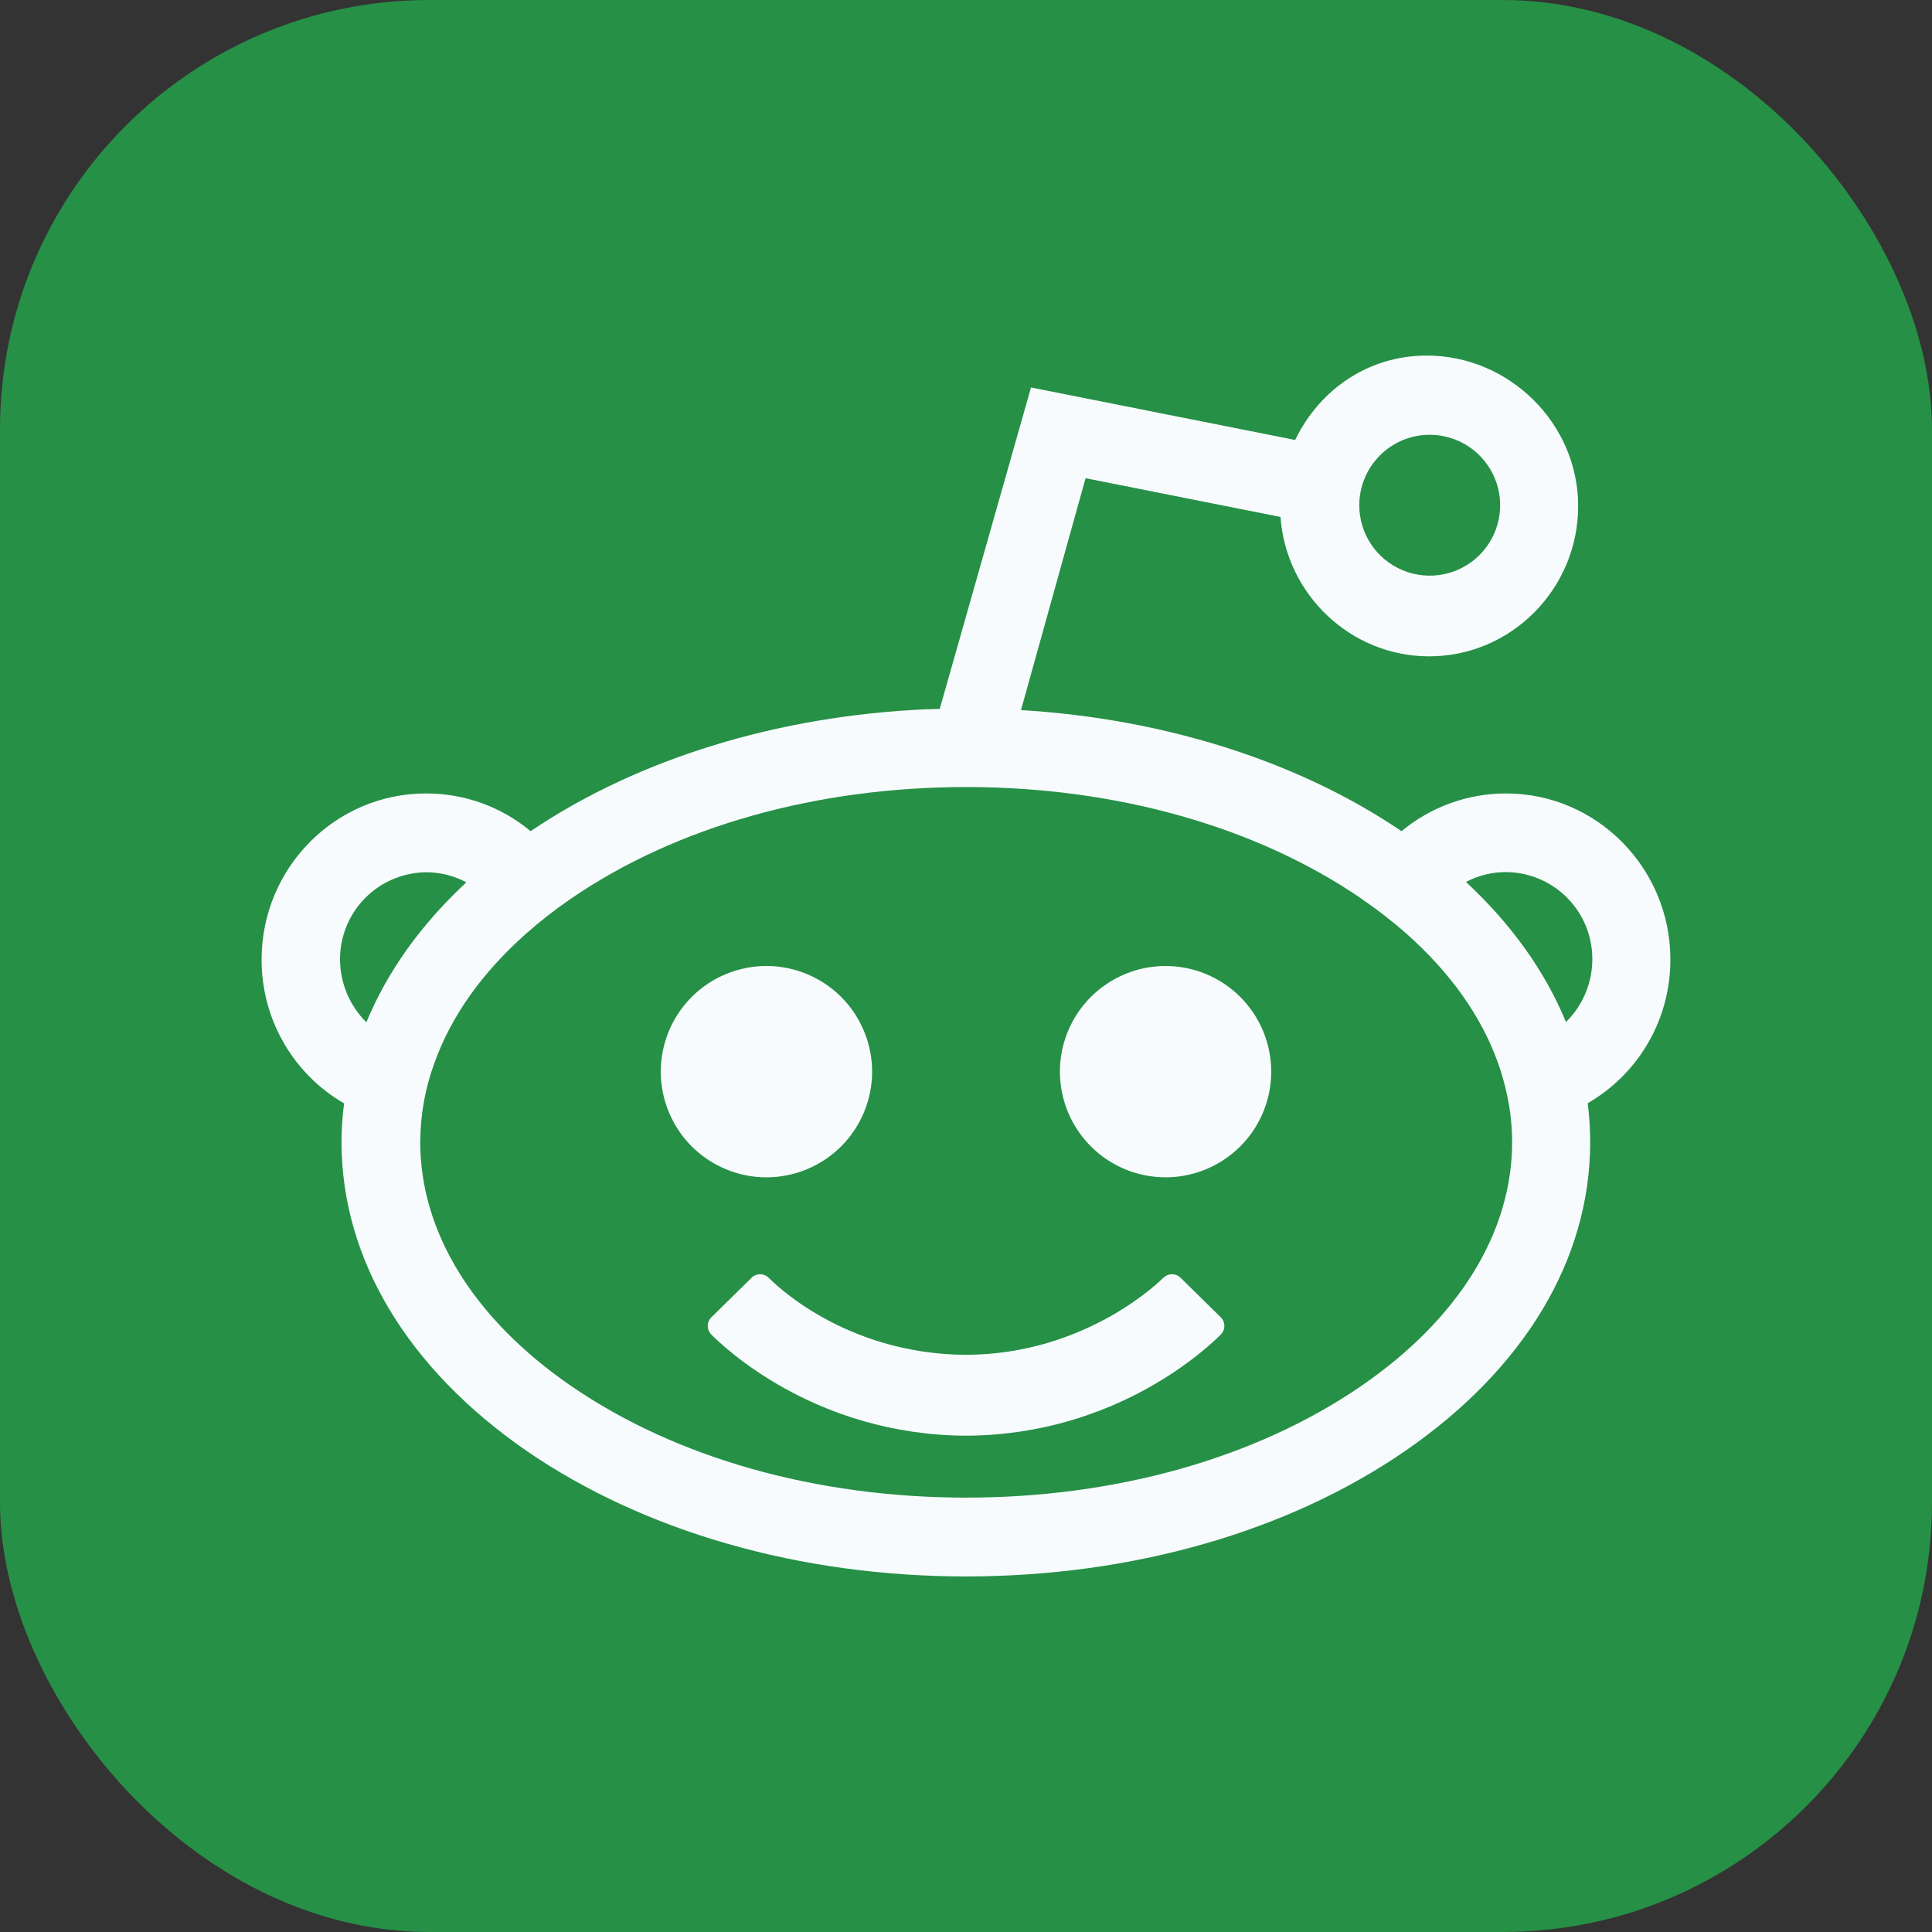 <svg width="54" height="54" viewBox="0 0 54 54" fill="none" xmlns="http://www.w3.org/2000/svg">
<rect x="0" y="0" width="54" height="54" fill="#333333" stroke="none"/>
<rect width="54" height="54" rx="12" fill="#269046"/>
<path d="M32.578 27C31.994 27 31.423 27.173 30.938 27.498C30.452 27.822 30.073 28.283 29.85 28.823C29.626 29.363 29.568 29.956 29.682 30.529C29.796 31.102 30.077 31.628 30.49 32.041C30.903 32.454 31.429 32.736 32.002 32.849C32.575 32.964 33.169 32.905 33.708 32.681C34.248 32.458 34.709 32.079 35.034 31.594C35.358 31.108 35.531 30.537 35.531 29.953C35.531 29.17 35.22 28.419 34.666 27.865C34.112 27.311 33.361 27 32.578 27Z" fill="#F7FBFE"/>
<path d="M22.552 32.681C24.059 32.057 24.775 30.33 24.15 28.823C23.526 27.316 21.799 26.601 20.292 27.225C18.785 27.849 18.07 29.576 18.694 31.083C19.318 32.59 21.045 33.306 22.552 32.681Z" fill="#F7FBFE"/>
<path d="M46.688 26.817C46.688 24.259 44.625 22.177 42.094 22.177C41.027 22.177 39.993 22.55 39.173 23.232C36.301 21.282 32.546 20.089 28.537 19.847L30.342 13.366L35.79 14.449C35.946 16.621 37.758 18.345 39.944 18.345C42.241 18.345 44.11 16.458 44.11 14.144C44.11 11.83 42.176 9.938 39.879 9.938C38.277 9.938 36.9 10.855 36.2 12.297L28.817 10.83L26.266 19.814L25.886 19.825C21.733 20.006 17.819 21.213 14.831 23.232C14.01 22.547 12.975 22.174 11.906 22.177C9.372 22.177 7.312 24.259 7.312 26.817C7.309 27.631 7.52 28.432 7.925 29.139C8.33 29.846 8.914 30.433 9.618 30.841C9.569 31.204 9.545 31.57 9.545 31.936C9.554 35.196 11.39 38.252 14.713 40.549C18.006 42.813 22.366 44.062 27 44.062C31.634 44.062 36.004 42.813 39.291 40.544C42.615 38.247 44.446 35.19 44.446 31.926C44.446 31.561 44.423 31.197 44.377 30.835C45.082 30.428 45.667 29.842 46.073 29.137C46.478 28.431 46.69 27.631 46.688 26.817ZM39.961 12.152C40.35 12.152 40.731 12.268 41.055 12.484C41.379 12.7 41.631 13.008 41.78 13.368C41.929 13.727 41.968 14.123 41.892 14.505C41.816 14.887 41.628 15.238 41.353 15.513C41.078 15.789 40.727 15.976 40.345 16.052C39.963 16.128 39.567 16.089 39.208 15.94C38.848 15.791 38.54 15.539 38.324 15.215C38.108 14.891 37.992 14.511 37.992 14.121C37.992 13.599 38.2 13.098 38.569 12.729C38.938 12.36 39.439 12.152 39.961 12.152ZM9.504 26.817C9.502 26.174 9.755 25.556 10.207 25.099C10.66 24.643 11.275 24.384 11.918 24.38C12.308 24.381 12.691 24.477 13.035 24.661C11.764 25.843 10.826 27.156 10.24 28.573C10.008 28.343 9.823 28.07 9.697 27.768C9.571 27.467 9.505 27.144 9.504 26.817ZM38.059 38.73C35.128 40.748 31.202 41.859 27.004 41.859C22.806 41.859 18.879 40.749 15.95 38.73C13.242 36.861 11.746 34.444 11.746 31.922C11.748 31.158 11.885 30.4 12.152 29.684C12.618 28.393 13.478 27.184 14.708 26.092C15.092 25.753 15.496 25.437 15.918 25.146L15.943 25.129L15.963 25.115C18.893 23.104 22.814 21.998 27.005 21.998C31.196 21.998 35.118 23.106 38.048 25.115L38.067 25.129L38.095 25.149C38.516 25.439 38.92 25.753 39.305 26.091C40.535 27.184 41.395 28.392 41.861 29.685C42.03 30.154 42.148 30.64 42.214 31.134C42.247 31.397 42.264 31.661 42.264 31.926C42.263 34.446 40.77 36.863 38.059 38.73ZM43.769 28.565C43.184 27.148 42.246 25.834 40.974 24.651C41.319 24.469 41.704 24.374 42.094 24.375C42.737 24.379 43.352 24.638 43.804 25.095C44.256 25.552 44.509 26.169 44.506 26.812C44.506 27.139 44.44 27.462 44.314 27.764C44.187 28.065 44.002 28.338 43.769 28.567V28.565Z" fill="#F7FBFE"/>
<path d="M32.515 35.714C32.495 35.734 30.418 37.852 27.007 37.868C23.561 37.852 21.57 35.799 21.485 35.714C21.422 35.651 21.335 35.615 21.246 35.615C21.156 35.615 21.07 35.651 21.007 35.714L19.883 36.819C19.851 36.85 19.826 36.888 19.809 36.929C19.791 36.971 19.782 37.015 19.782 37.06C19.782 37.105 19.791 37.15 19.809 37.191C19.826 37.232 19.851 37.27 19.883 37.302C20.162 37.581 22.73 40.11 27.002 40.128C31.262 40.11 33.841 37.581 34.12 37.302C34.152 37.27 34.178 37.232 34.195 37.191C34.212 37.149 34.221 37.105 34.221 37.06C34.221 37.015 34.212 36.97 34.195 36.929C34.178 36.887 34.152 36.849 34.12 36.818L32.996 35.713C32.932 35.65 32.847 35.615 32.757 35.615C32.668 35.615 32.583 35.65 32.519 35.713L32.515 35.714Z" fill="#F7FBFE"/>
</svg>
